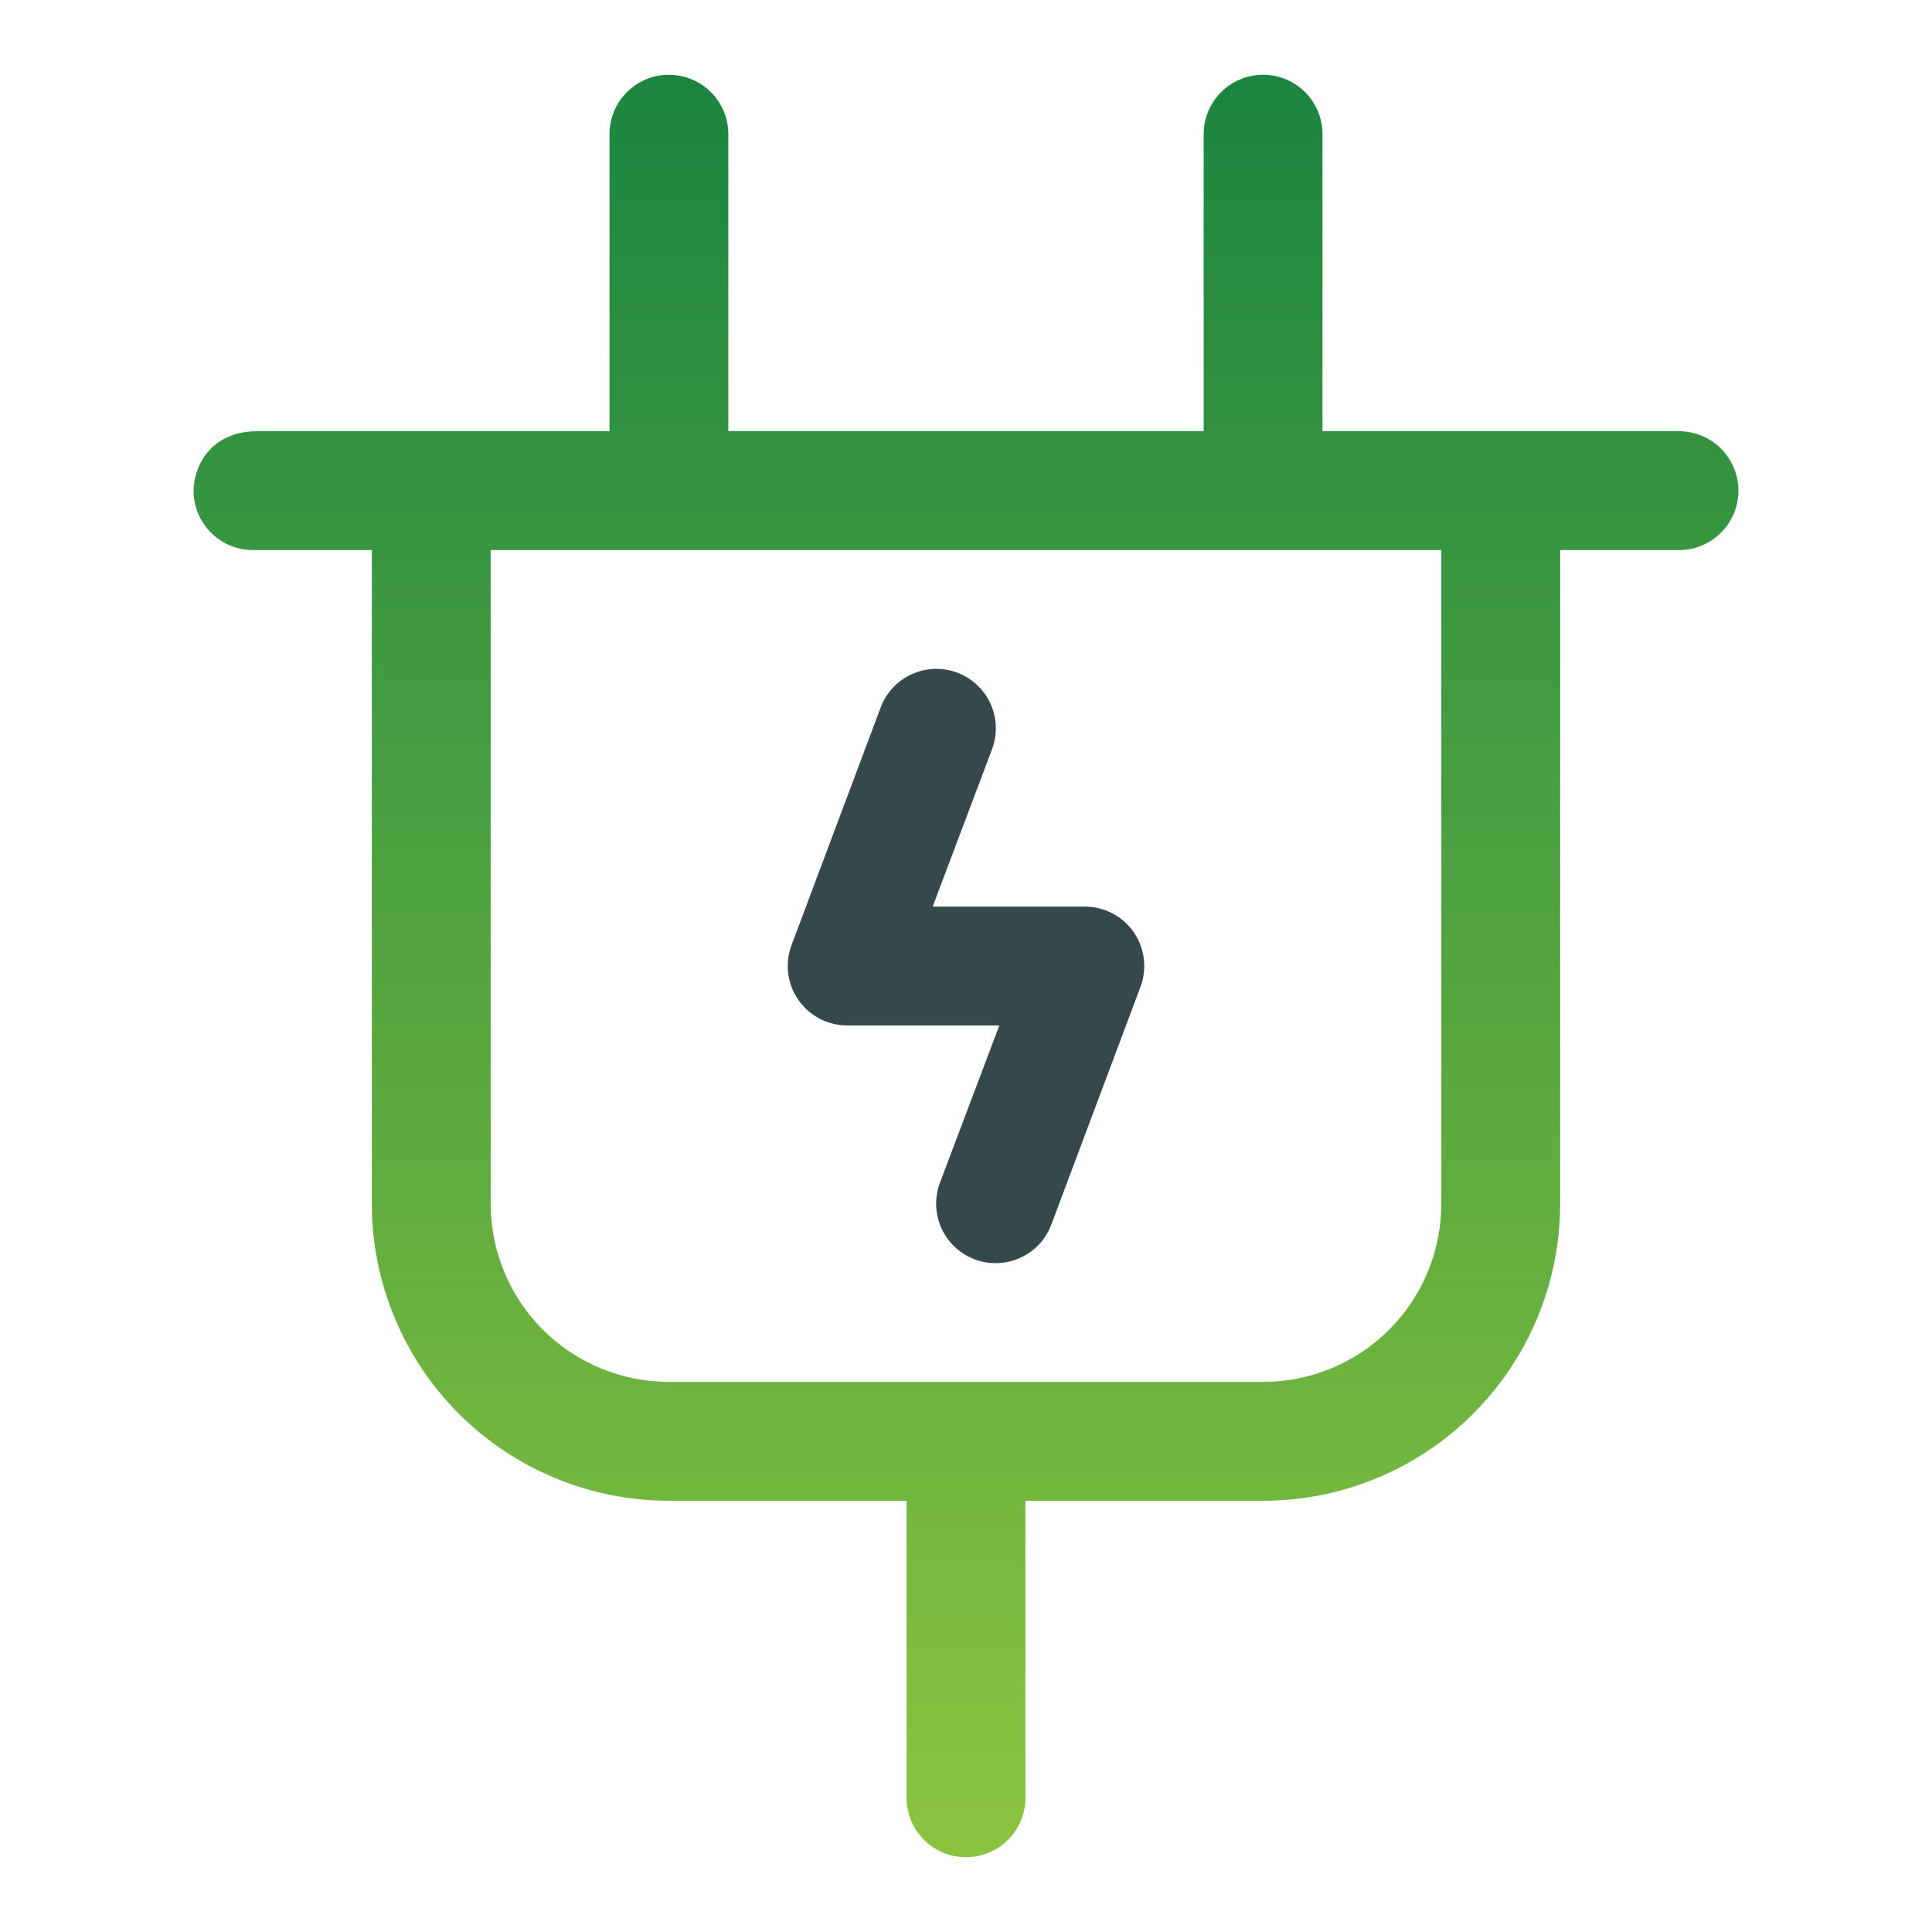 <svg width="63" height="63" viewBox="0 0 63 63" fill="none" xmlns="http://www.w3.org/2000/svg">
    <path
        d="M54.75 14.062H43.125V4.375C43.125 3.861 42.921 3.368 42.557 3.005C42.194 2.642 41.701 2.438 41.188 2.438C40.674 2.438 40.181 2.642 39.818 3.005C39.454 3.368 39.25 3.861 39.25 4.375V14.062H23.75V4.375C23.75 3.861 23.546 3.368 23.183 3.005C22.819 2.642 22.326 2.438 21.812 2.438C21.299 2.438 20.806 2.642 20.442 3.005C20.079 3.368 19.875 3.861 19.875 4.375V14.062H8.383C6.865 14.062 6.312 15.22 6.312 16C6.312 16.514 6.517 17.007 6.88 17.37C7.243 17.733 7.736 17.938 8.25 17.938H12.125V39.25C12.125 41.819 13.146 44.283 14.962 46.1C16.779 47.917 19.243 48.938 21.812 48.938H29.562V58.625C29.562 59.139 29.767 59.632 30.13 59.995C30.493 60.358 30.986 60.562 31.5 60.562C32.014 60.562 32.507 60.358 32.87 59.995C33.233 59.632 33.438 59.139 33.438 58.625V48.938H41.188C43.757 48.938 46.221 47.917 48.038 46.1C49.854 44.283 50.875 41.819 50.875 39.25V17.938H54.75C55.264 17.938 55.757 17.733 56.12 17.37C56.483 17.007 56.688 16.514 56.688 16C56.688 15.486 56.483 14.993 56.12 14.63C55.757 14.267 55.264 14.062 54.75 14.062ZM41.188 45.062H21.812C20.271 45.062 18.793 44.45 17.702 43.36C16.612 42.27 16 40.792 16 39.25V17.938H47V39.25C47 40.792 46.388 42.27 45.298 43.36C44.208 44.45 42.729 45.062 41.188 45.062Z"
        fill="url(#paint0_linear_151_353)" />
    <path
        d="M37.298 31.262C37.26 30.951 37.147 30.654 36.968 30.396C36.79 30.139 36.552 29.929 36.274 29.784C35.997 29.638 35.688 29.563 35.375 29.563H30.413L32.35 24.431C32.531 23.949 32.512 23.416 32.299 22.947C32.086 22.479 31.696 22.115 31.214 21.934C30.732 21.754 30.199 21.772 29.73 21.985C29.262 22.198 28.898 22.588 28.717 23.07L25.811 30.82C25.701 31.113 25.664 31.428 25.702 31.739C25.741 32.05 25.854 32.347 26.032 32.604C26.211 32.861 26.449 33.072 26.726 33.217C27.003 33.362 27.312 33.438 27.625 33.438H32.587L30.65 38.57C30.469 39.052 30.488 39.585 30.701 40.054C30.914 40.522 31.304 40.886 31.786 41.067C32.267 41.247 32.801 41.229 33.269 41.016C33.738 40.803 34.102 40.413 34.283 39.931L37.189 32.181C37.299 31.888 37.337 31.572 37.298 31.262Z"
        fill="#35494D" />
    <defs>
        <linearGradient id="paint0_linear_151_353" x1="31.5" y1="2.438" x2="31.5" y2="60.562"
            gradientUnits="userSpaceOnUse">
            <stop stop-color="#1B8540" />
            <stop offset="1" stop-color="#8BC43F" />
        </linearGradient>
    </defs>
</svg>